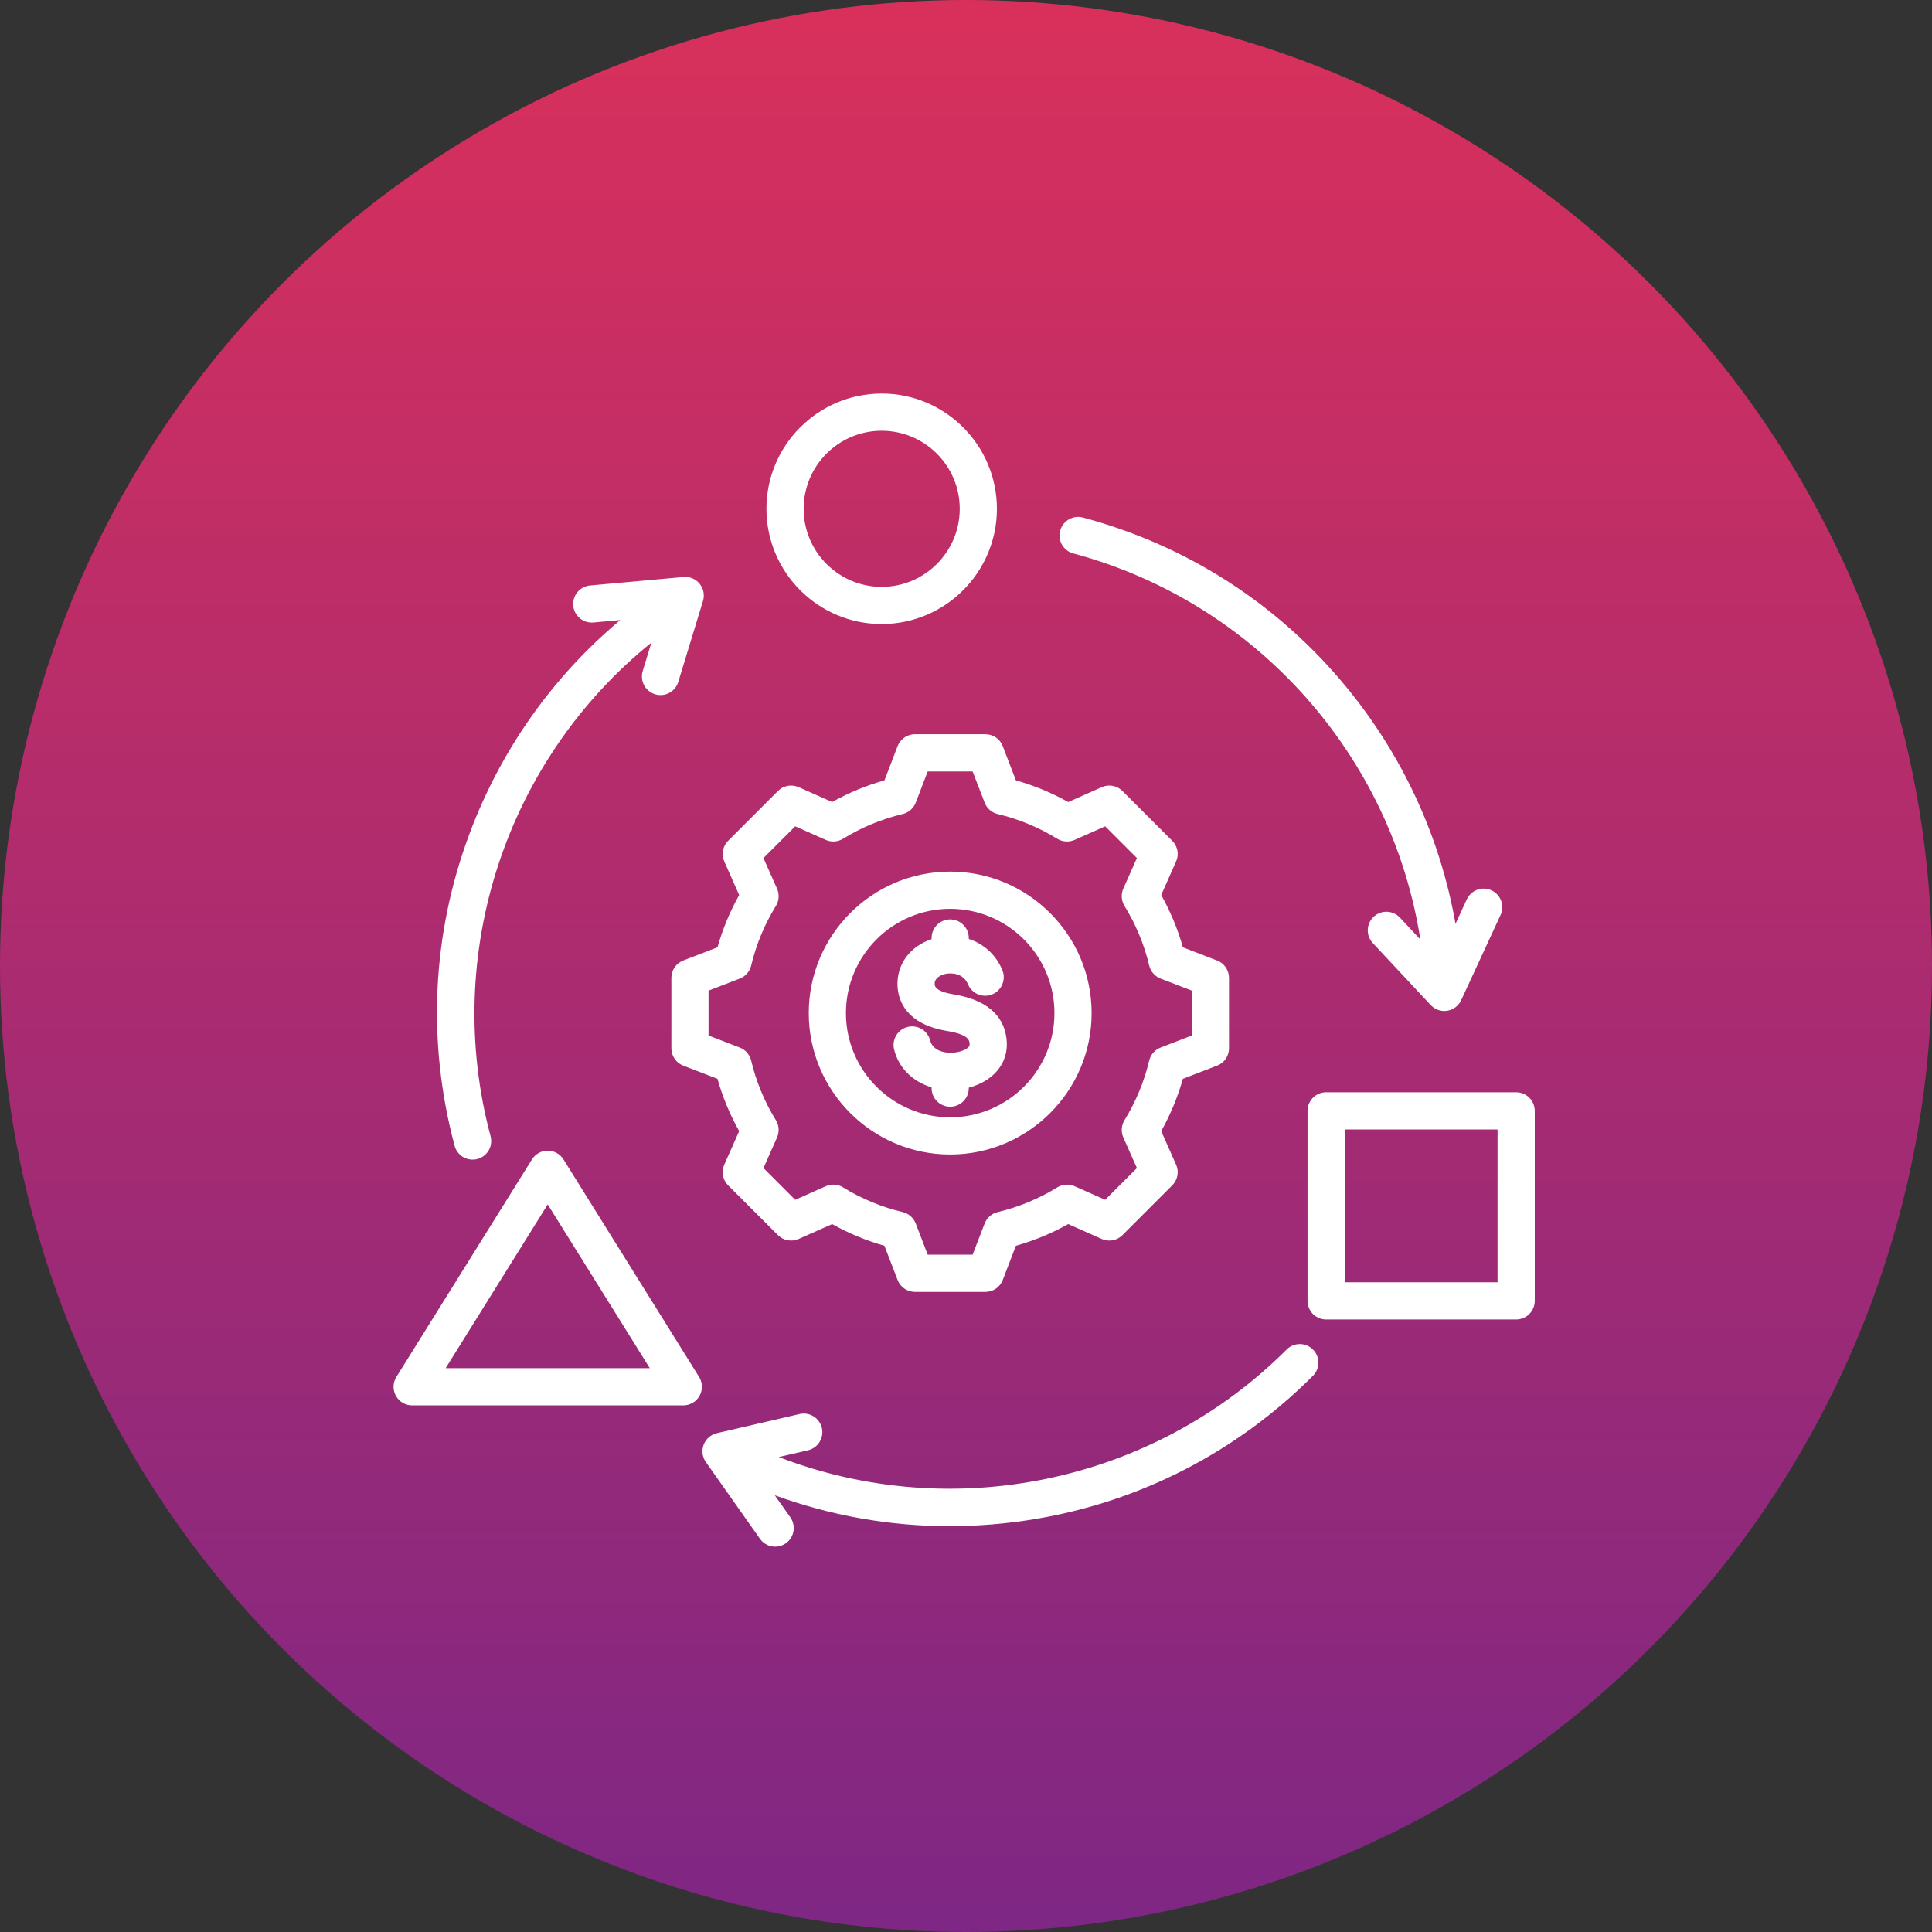 <svg width="54" height="54" viewBox="0 0 54 54" fill="none" xmlns="http://www.w3.org/2000/svg">
<rect x="0" y="0" width="54" height="54" fill="#333333" stroke="none"/>
<circle cx="27" cy="27" r="27" fill="url(#paint0_linear_61_1186)"/>
<path d="M36.697 37.72C36.795 37.817 36.849 37.949 36.849 38.087C36.849 38.225 36.795 38.357 36.697 38.455C34.57 40.582 31.883 41.966 28.926 42.459C28.137 42.59 27.34 42.656 26.541 42.657C24.874 42.657 23.226 42.366 21.656 41.794L22.09 42.409C22.129 42.465 22.157 42.528 22.172 42.594C22.188 42.661 22.189 42.73 22.178 42.797C22.166 42.865 22.142 42.929 22.105 42.987C22.069 43.045 22.021 43.095 21.965 43.134C21.909 43.174 21.846 43.202 21.779 43.217C21.713 43.232 21.644 43.233 21.576 43.222C21.509 43.21 21.445 43.185 21.387 43.148C21.329 43.111 21.279 43.064 21.24 43.008L19.729 40.864C19.679 40.795 19.648 40.714 19.637 40.629C19.627 40.545 19.637 40.459 19.668 40.379C19.698 40.3 19.747 40.229 19.812 40.173C19.876 40.117 19.953 40.078 20.036 40.058L22.348 39.523C22.482 39.492 22.623 39.516 22.741 39.589C22.857 39.662 22.941 39.778 22.972 39.913C23.003 40.047 22.979 40.188 22.906 40.305C22.833 40.422 22.717 40.505 22.582 40.536L21.767 40.725C26.635 42.601 32.234 41.448 35.962 37.72C36.059 37.622 36.192 37.567 36.33 37.567C36.468 37.567 36.6 37.622 36.697 37.72ZM30 15.469C35.093 16.834 38.892 21.106 39.7 26.26L39.129 25.648C39.035 25.548 38.905 25.489 38.767 25.484C38.63 25.479 38.496 25.53 38.395 25.623C38.294 25.718 38.235 25.848 38.23 25.985C38.225 26.123 38.275 26.257 38.369 26.358L39.989 28.092C40.047 28.154 40.119 28.201 40.2 28.229C40.28 28.257 40.367 28.264 40.451 28.251C40.535 28.237 40.614 28.203 40.682 28.152C40.75 28.1 40.804 28.033 40.84 27.956L41.941 25.575C41.999 25.45 42.005 25.307 41.957 25.177C41.909 25.048 41.812 24.943 41.687 24.885C41.625 24.856 41.558 24.84 41.49 24.837C41.422 24.834 41.354 24.845 41.29 24.869C41.226 24.892 41.167 24.928 41.117 24.975C41.066 25.021 41.026 25.077 40.997 25.139L40.682 25.821C40.254 23.392 39.21 21.122 37.623 19.194C35.717 16.879 33.175 15.244 30.269 14.465C30.136 14.43 29.994 14.448 29.875 14.517C29.755 14.586 29.668 14.7 29.632 14.833C29.597 14.966 29.616 15.108 29.684 15.227C29.753 15.347 29.867 15.434 30 15.469ZM13.209 32.412C13.289 32.412 13.368 32.394 13.439 32.359C13.511 32.323 13.573 32.272 13.622 32.209C13.671 32.146 13.704 32.072 13.719 31.994C13.735 31.916 13.732 31.835 13.712 31.758C12.347 26.665 14.148 21.239 18.206 17.962L17.962 18.762C17.924 18.894 17.939 19.035 18.004 19.155C18.069 19.275 18.179 19.365 18.31 19.405C18.44 19.445 18.582 19.432 18.703 19.368C18.824 19.305 18.915 19.196 18.956 19.066L19.649 16.796C19.674 16.715 19.678 16.628 19.662 16.545C19.646 16.461 19.609 16.383 19.555 16.317C19.502 16.25 19.432 16.198 19.354 16.165C19.275 16.132 19.19 16.119 19.105 16.127L16.493 16.364C16.425 16.37 16.359 16.39 16.298 16.421C16.238 16.453 16.184 16.496 16.141 16.549C16.097 16.601 16.064 16.662 16.044 16.727C16.023 16.792 16.016 16.86 16.022 16.928C16.048 17.214 16.301 17.425 16.587 17.399L17.336 17.331C15.446 18.916 14.002 20.955 13.126 23.294C12.073 26.102 11.929 29.121 12.707 32.027C12.737 32.137 12.802 32.235 12.893 32.305C12.984 32.374 13.095 32.412 13.209 32.412ZM21.422 14.221C21.422 12.445 22.867 11 24.643 11C26.419 11 27.864 12.445 27.864 14.221C27.864 15.997 26.419 17.442 24.643 17.442C22.867 17.442 21.422 15.997 21.422 14.221ZM22.462 14.221C22.462 15.424 23.441 16.403 24.643 16.403C25.846 16.403 26.825 15.424 26.825 14.221C26.825 13.018 25.846 12.04 24.643 12.04C23.44 12.04 22.462 13.018 22.462 14.221ZM22.605 28.316C22.605 26.136 24.378 24.362 26.558 24.362C28.738 24.362 30.511 26.136 30.511 28.316C30.511 30.495 28.738 32.269 26.558 32.269C24.378 32.269 22.605 30.495 22.605 28.316ZM23.644 28.316C23.644 29.922 24.951 31.229 26.558 31.229C28.165 31.229 29.472 29.922 29.472 28.316C29.472 26.709 28.165 25.402 26.558 25.402C24.951 25.402 23.644 26.709 23.644 28.316ZM20.054 26.478C20.198 25.969 20.401 25.478 20.66 25.017L20.244 24.079C20.201 23.983 20.188 23.877 20.208 23.773C20.227 23.67 20.277 23.575 20.351 23.501L21.743 22.109C21.817 22.034 21.913 21.984 22.016 21.965C22.119 21.946 22.226 21.959 22.322 22.001L23.259 22.417C23.72 22.158 24.211 21.955 24.721 21.811L25.088 20.855C25.126 20.757 25.193 20.673 25.279 20.613C25.366 20.554 25.468 20.522 25.574 20.522H27.542C27.647 20.522 27.75 20.554 27.837 20.613C27.923 20.673 27.99 20.757 28.027 20.855L28.395 21.812C28.905 21.955 29.395 22.159 29.857 22.418L30.794 22.001C30.89 21.959 30.997 21.946 31.1 21.965C31.203 21.985 31.298 22.035 31.373 22.109L32.765 23.501C32.839 23.575 32.889 23.67 32.908 23.773C32.928 23.877 32.915 23.983 32.872 24.079L32.456 25.016C32.715 25.478 32.919 25.969 33.062 26.478L34.018 26.846C34.116 26.884 34.201 26.95 34.26 27.037C34.319 27.124 34.351 27.226 34.351 27.331V29.3C34.351 29.405 34.319 29.508 34.26 29.594C34.201 29.681 34.116 29.747 34.018 29.785L33.062 30.153C32.918 30.662 32.715 31.153 32.456 31.615L32.872 32.552C32.915 32.648 32.928 32.754 32.908 32.858C32.889 32.961 32.839 33.056 32.765 33.13L31.373 34.522C31.298 34.597 31.203 34.647 31.1 34.666C30.997 34.685 30.89 34.672 30.794 34.63L29.857 34.214C29.395 34.472 28.905 34.676 28.395 34.819L28.027 35.776C27.99 35.874 27.923 35.958 27.837 36.018C27.75 36.077 27.647 36.109 27.542 36.109H25.574C25.468 36.109 25.366 36.077 25.279 36.018C25.193 35.958 25.126 35.874 25.088 35.776L24.72 34.819C24.211 34.676 23.721 34.472 23.259 34.214L22.322 34.63C22.226 34.672 22.119 34.685 22.016 34.666C21.913 34.647 21.818 34.597 21.743 34.522L20.351 33.13C20.277 33.056 20.227 32.961 20.208 32.858C20.188 32.754 20.201 32.648 20.244 32.552L20.66 31.615C20.401 31.153 20.197 30.662 20.054 30.153L19.098 29.785C19 29.747 18.915 29.681 18.856 29.594C18.796 29.507 18.765 29.405 18.765 29.3V27.331C18.765 27.226 18.796 27.123 18.856 27.037C18.915 26.95 19 26.884 19.098 26.846L20.054 26.478ZM19.804 27.688V28.943L20.676 29.279C20.755 29.309 20.825 29.358 20.881 29.422C20.936 29.485 20.976 29.561 20.995 29.643C21.135 30.232 21.368 30.794 21.686 31.309C21.73 31.381 21.756 31.463 21.762 31.547C21.767 31.631 21.752 31.716 21.718 31.793L21.339 32.648L22.226 33.535L23.081 33.155C23.158 33.121 23.242 33.106 23.327 33.112C23.411 33.117 23.493 33.143 23.564 33.188C24.079 33.505 24.642 33.738 25.23 33.878C25.312 33.898 25.388 33.937 25.452 33.993C25.515 34.048 25.564 34.118 25.595 34.197L25.93 35.069H27.185L27.521 34.197C27.551 34.118 27.6 34.048 27.664 33.993C27.727 33.937 27.804 33.898 27.886 33.878C28.474 33.738 29.036 33.505 29.551 33.188C29.623 33.143 29.705 33.117 29.789 33.112C29.873 33.106 29.958 33.121 30.035 33.155L30.89 33.535L31.777 32.648L31.397 31.793C31.363 31.715 31.348 31.631 31.354 31.547C31.36 31.463 31.386 31.381 31.43 31.309C31.747 30.794 31.98 30.232 32.12 29.643C32.14 29.561 32.179 29.485 32.235 29.422C32.29 29.358 32.361 29.309 32.439 29.279L33.312 28.943V27.688L32.44 27.352C32.361 27.322 32.291 27.273 32.235 27.209C32.179 27.146 32.14 27.07 32.121 26.988C31.981 26.399 31.747 25.837 31.43 25.322C31.386 25.25 31.36 25.168 31.354 25.084C31.348 25 31.363 24.915 31.397 24.838L31.777 23.983L30.89 23.096L30.035 23.476C29.958 23.51 29.873 23.525 29.789 23.52C29.705 23.514 29.623 23.488 29.551 23.444C29.036 23.126 28.474 22.893 27.886 22.753C27.804 22.733 27.727 22.694 27.664 22.639C27.6 22.583 27.551 22.513 27.521 22.434L27.185 21.562H25.93L25.595 22.434C25.564 22.512 25.515 22.583 25.452 22.638C25.388 22.694 25.312 22.733 25.23 22.753C24.641 22.893 24.079 23.126 23.564 23.443C23.492 23.488 23.411 23.514 23.326 23.519C23.242 23.525 23.158 23.51 23.081 23.476L22.226 23.096L21.339 23.983L21.718 24.838C21.753 24.916 21.767 25 21.762 25.084C21.756 25.169 21.73 25.25 21.686 25.322C21.369 25.837 21.135 26.399 20.995 26.988C20.976 27.07 20.937 27.146 20.881 27.209C20.825 27.273 20.755 27.322 20.676 27.352L19.804 27.688ZM26.589 29.425C26.356 29.431 26.064 29.344 25.999 29.082C25.965 28.948 25.88 28.833 25.762 28.762C25.644 28.691 25.502 28.67 25.369 28.703C25.235 28.736 25.12 28.822 25.049 28.94C24.978 29.058 24.957 29.199 24.99 29.333C25.119 29.852 25.515 30.236 26.038 30.391V30.414C26.038 30.551 26.093 30.684 26.19 30.781C26.288 30.879 26.42 30.933 26.558 30.933C26.696 30.933 26.828 30.879 26.925 30.781C27.023 30.684 27.078 30.551 27.078 30.414V30.4C27.397 30.317 27.674 30.157 27.861 29.941C28.08 29.688 28.174 29.373 28.132 29.029C28.05 28.356 27.55 27.939 26.645 27.791C26.306 27.735 26.131 27.641 26.124 27.511C26.114 27.308 26.349 27.239 26.422 27.222C26.596 27.183 26.924 27.199 27.055 27.51C27.081 27.573 27.119 27.631 27.168 27.679C27.216 27.728 27.274 27.766 27.337 27.792C27.401 27.818 27.468 27.832 27.537 27.832C27.606 27.831 27.674 27.818 27.737 27.791C27.8 27.765 27.857 27.726 27.905 27.677C27.954 27.628 27.992 27.57 28.017 27.507C28.043 27.443 28.056 27.375 28.055 27.306C28.055 27.238 28.04 27.17 28.013 27.107C27.835 26.682 27.492 26.379 27.078 26.244V26.218C27.078 26.08 27.023 25.948 26.925 25.85C26.828 25.753 26.696 25.698 26.558 25.698C26.42 25.698 26.288 25.753 26.19 25.85C26.093 25.948 26.038 26.08 26.038 26.218V26.251C25.434 26.449 25.056 26.959 25.086 27.561C25.105 27.948 25.31 28.625 26.477 28.817C27.071 28.914 27.091 29.082 27.1 29.154C27.107 29.218 27.092 29.241 27.075 29.261C27.008 29.338 26.82 29.419 26.589 29.425ZM19.54 38.486C19.589 38.565 19.616 38.655 19.618 38.748C19.62 38.841 19.598 38.932 19.553 39.013C19.508 39.094 19.442 39.162 19.362 39.209C19.282 39.256 19.191 39.281 19.098 39.281H11.52C11.427 39.281 11.336 39.256 11.256 39.209C11.176 39.162 11.11 39.094 11.065 39.013C11.02 38.932 10.998 38.841 11 38.748C11.002 38.655 11.03 38.565 11.079 38.486L14.868 32.407C14.915 32.332 14.98 32.27 15.057 32.227C15.134 32.184 15.221 32.162 15.309 32.162C15.397 32.162 15.484 32.184 15.561 32.227C15.639 32.27 15.704 32.332 15.75 32.407L19.54 38.486ZM18.162 38.241L15.309 33.664L12.456 38.241H18.162ZM42.897 31.049V36.36C42.897 36.498 42.842 36.63 42.745 36.728C42.647 36.825 42.515 36.88 42.377 36.88H37.066C36.928 36.88 36.796 36.825 36.698 36.728C36.601 36.63 36.546 36.498 36.546 36.36V31.049C36.546 30.911 36.601 30.779 36.698 30.682C36.796 30.584 36.928 30.529 37.066 30.529H42.377C42.515 30.529 42.647 30.584 42.745 30.682C42.842 30.779 42.897 30.911 42.897 31.049ZM41.857 31.569H37.586V35.84H41.857V31.569Z" fill="white"/>
<defs>
<linearGradient id="paint0_linear_61_1186" x1="27" y1="0" x2="27" y2="54" gradientUnits="userSpaceOnUse">
<stop stop-color="#D9305B"/>
<stop offset="1" stop-color="#7E2784"/>
</linearGradient>
</defs>
</svg>
